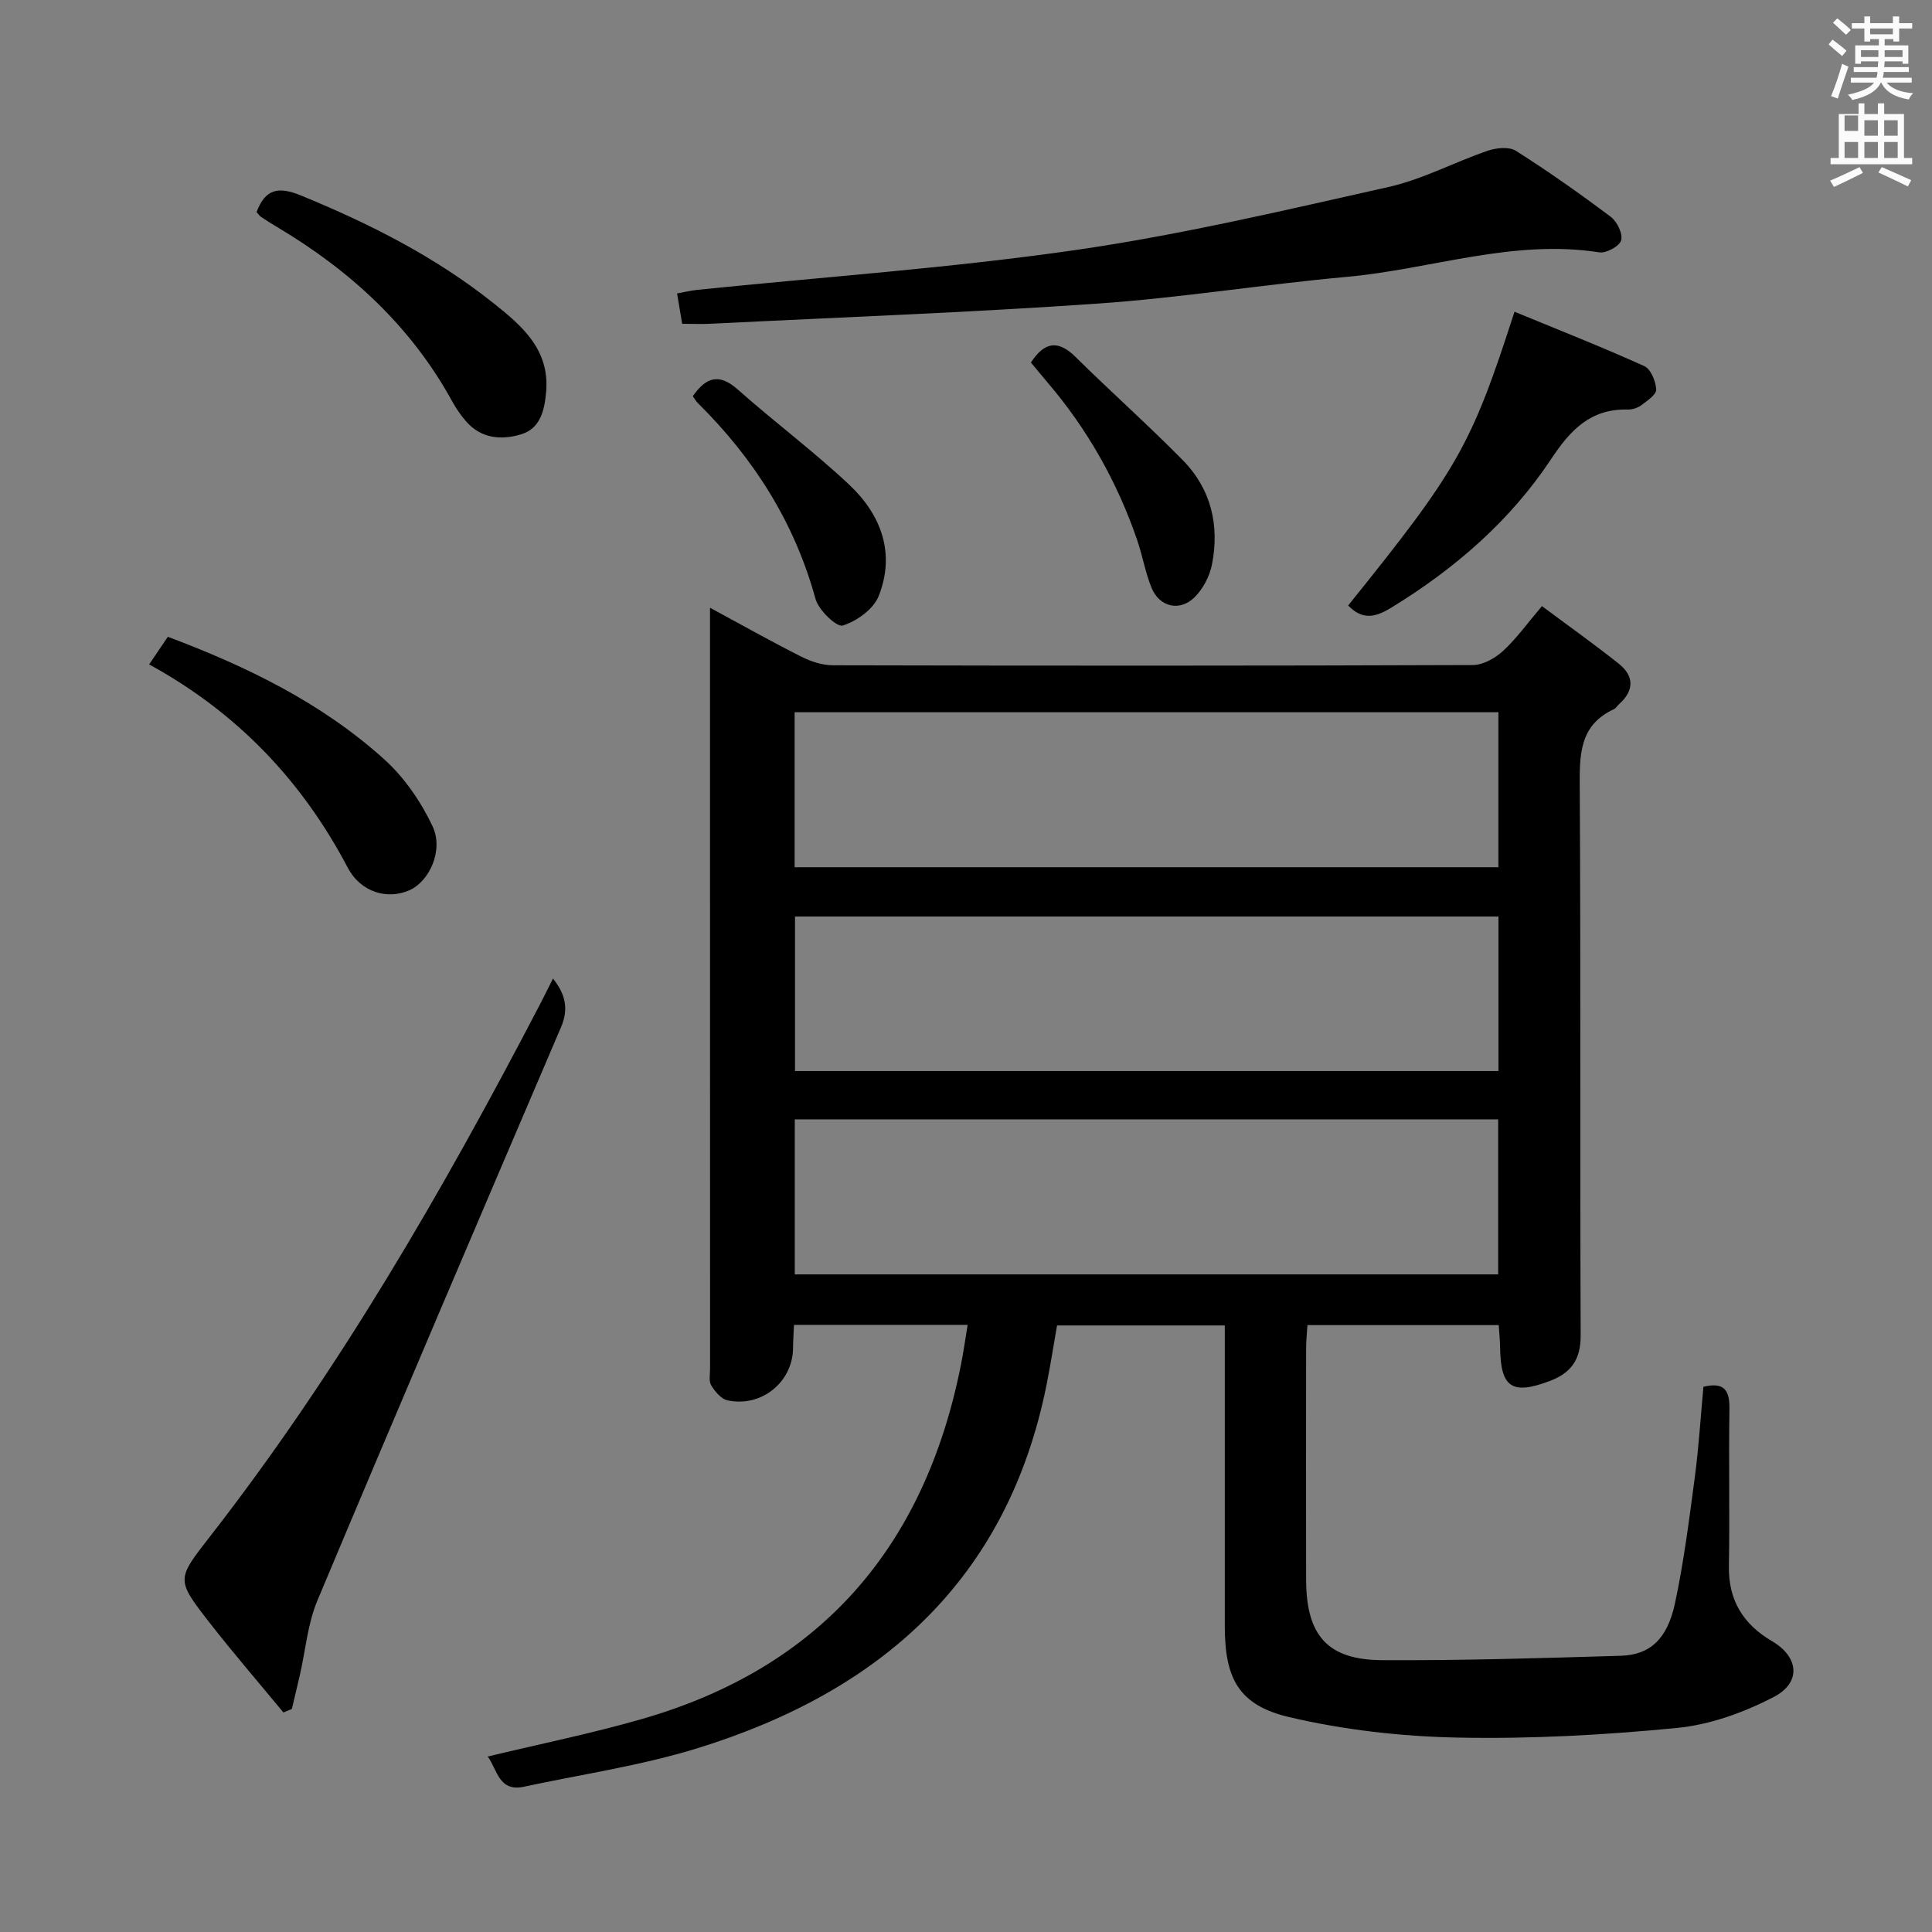 <svg enable-background="new 0 0 400 400" viewBox="0 0 400 400" xmlns="http://www.w3.org/2000/svg"><rect x="0" y="0" width="400" height="400" fill="#808080" stroke="none"/><path d="m378.6 9.2.8-1c.9.7 1.9 1.4 2.9 2.3l-.9 1.1c-1.1-.9-2-1.7-2.8-2.4zm.5 10.7c.9-2.1 1.6-4.3 2.3-6.7.4.2.8.4 1.3.6-.7 2.1-1.5 4.3-2.2 6.6zm.4-15.2.9-.9c1 .8 2 1.6 2.8 2.4l-1 1c-1-.9-1.9-1.8-2.7-2.5zm12.5-1.3h1.2v1.4h2.7v1.1h-2.7v2.7h-1.2v-.5h-1.8v1.3h4.9v3.8h-1.2v-.5h-3.7c0 .4-.1.9-.1 1.2h5.1v1h-5.2c0 .5-.1.9-.2 1.2h6v1h-5.2c1.1 1.3 2.9 2 5.5 2.2-.4.4-.7.8-.9 1.3-2.9-.5-4.8-1.6-5.7-3.5h-.1c-.8 1.7-2.7 2.9-5.9 3.6-.2-.4-.6-.8-.9-1.1 2.8-.6 4.6-1.4 5.4-2.5h-4.8v-1h5.3c.1-.3.2-.7.2-1.2h-4.9v-1h5c0-.4 0-.8.1-1.2h-3.6v.5h-1.2v-3.8h4.9v-1.3h-1.8v.5h-1.2v-2.7h-2.6v-1.1h2.6v-1.4h1.2v1.4h4.7v-1.4zm-6.7 8.4h3.6c0-.4 0-.9 0-1.4h-3.6zm1.9-4.7h4.7v-1.2h-4.7zm6.7 3.3h-3.7v1.4h3.7z" fill="#fafbfa"/><path d="m384.7 21.4h1.3v2.2h2.8v-2.2h1.3v2.2h4.1v9.1h1.7v1.3h-16.9v-1.3h1.7v-9.1h4.1v-2.2zm.3 13.2.7 1.2c-1.8.9-3.8 1.9-6 2.9-.2-.4-.5-.8-.8-1.3 2.4-1 4.4-2 6.1-2.8zm-3.1-7.5h2.8v-3.2h-2.8v4.2zm0 5.6h2.8v-3.3h-2.8zm4.1-4.6h2.8v-3.2h-2.8zm0 4.6h2.8v-3.3h-2.8zm3.6 1.9c2.1.9 4.1 1.8 6.1 2.7l-.7 1.3c-2.2-1.1-4.2-2-6.1-2.9zm3.3-9.7h-2.8v3.2h2.8zm-2.8 7.8h2.8v-3.3h-2.8z" fill="#fafbfa"/><g fill="#010000"><path d="m200.34 274.3c-12.15 0-23.76 0-35.95 0-.07 1.65-.19 3.25-.2 4.84-.07 7.01-6.56 12.31-13.6 10.78-1.3-.28-2.56-1.83-3.34-3.1-.53-.87-.24-2.27-.24-3.43-.01-51.16-.01-102.32-.01-153.48 0-1.11 0-2.22 0-4.08 6.7 3.62 12.74 7.02 18.91 10.13 1.99 1 4.35 1.78 6.55 1.78 44.16.1 88.32.12 132.48-.05 2.12-.01 4.61-1.42 6.25-2.92 2.79-2.57 5.04-5.73 8.05-9.28 5.37 4 10.73 7.81 15.87 11.89 3.25 2.58 3.27 5.57.1 8.41-.37.33-.65.84-1.07 1.04-7.18 3.33-7.11 9.46-7.07 16.21.22 37.83.04 75.65.19 113.48.02 4.99-2.01 7.75-6.42 9.41-7.79 2.93-10.15 1.36-10.26-6.92-.02-1.47-.17-2.93-.28-4.66-13.2 0-26.13 0-39.61 0-.09 1.56-.27 3.16-.27 4.76-.02 16-.04 31.99 0 47.99.03 11.49 4.42 16.56 15.73 16.62 16.47.09 32.95-.42 49.41-.91 6.04-.18 9.63-3.44 11.22-10.84 1.84-8.58 2.94-17.33 4.1-26.04.83-6.24 1.21-12.53 1.8-18.82 4.42-1.04 5.44.84 5.38 4.65-.17 10.83.08 21.66-.11 32.49-.12 7.1 2.99 12.06 8.95 15.55 5.48 3.21 6.12 8.51.39 11.51-6.16 3.22-13.2 5.77-20.08 6.44-15.04 1.47-30.23 2.3-45.33 2-11.7-.23-23.59-1.57-34.96-4.24-10.47-2.46-13.33-7.99-13.34-18.81-.01-18.83 0-37.66 0-56.49 0-1.81 0-3.62 0-5.79-11.67 0-22.91 0-34.73 0-.69 3.92-1.34 8.12-2.17 12.28-8.1 40.42-34.46 63.56-72.27 75.25-11.68 3.61-23.92 5.39-35.92 7.97-5.21 1.12-5.5-3.47-7.51-6.25 10.88-2.62 21.57-4.78 32.01-7.79 37.04-10.68 58.42-35.68 65.92-73.1.55-2.69.92-5.44 1.43-8.48zm109.89-126.84c-48.72 0-97.09 0-145.71 0v32.09h145.71c0-10.83 0-21.38 0-32.09zm-.05 116.39c0-10.93 0-21.47 0-32.1-48.78 0-97.14 0-145.63 0v32.1zm.06-74.1c-48.78 0-97.18 0-145.64 0v32h145.64c0-10.61 0-21.04 0-32z"/><path d="m58.68 354.55c-5.14-6.23-10.43-12.34-15.39-18.72-6.86-8.82-6.7-8.86.11-17.61 26.68-34.27 48.29-71.69 68.3-110.09.9-1.72 1.75-3.47 2.79-5.54 2.68 3.38 3.23 6.4 1.67 10.06-16.91 39.54-33.81 79.08-50.45 118.73-2.01 4.78-2.44 10.22-3.61 15.34-.54 2.37-1.12 4.73-1.67 7.1-.59.25-1.17.49-1.75.73z"/><path d="m141.24 67.04c-.37-2.21-.67-3.98-1.06-6.28 1.41-.26 2.79-.6 4.2-.75 26.1-2.68 52.33-4.5 78.27-8.24 21.78-3.14 43.3-8.23 64.8-13.05 7.06-1.58 13.65-5.14 20.56-7.51 1.78-.61 4.43-.88 5.85.02 6.73 4.27 13.27 8.88 19.64 13.67 1.3.98 2.52 3.5 2.14 4.86-.33 1.2-3.08 2.71-4.51 2.49-17.88-2.81-34.85 3.49-52.27 5.07-17.2 1.56-34.3 4.33-51.52 5.53-26.7 1.86-53.46 2.84-80.2 4.18-1.8.09-3.63.01-5.9.01z"/><path d="m279.12 125.36c22.76-28.26 25.49-33.05 34.44-60.82 9.01 3.71 18.03 7.27 26.86 11.25 1.35.61 2.4 3.15 2.48 4.84.05 1.07-1.88 2.36-3.12 3.29-.75.56-1.88.9-2.82.87-7.67-.17-11.82 4.22-15.84 10.29-8.47 12.77-19.9 22.66-32.99 30.68-3.23 1.99-5.94 2.77-9.01-.4z"/><path d="m53.12 43.9c1.79-4.71 4.41-5.38 9.13-3.45 14.22 5.82 27.8 12.68 39.85 22.26 5.86 4.66 11.7 9.57 10.98 18.33-.32 3.83-1.18 7.64-5.12 8.86-4.03 1.25-8.32.97-11.46-2.66-1.08-1.24-2.04-2.62-2.83-4.06-8.54-15.6-21.12-27.14-36.24-36.14-1.14-.68-2.27-1.37-3.36-2.12-.4-.27-.66-.7-.95-1.02z"/><path d="m30.88 137.56c1.47-2.17 2.65-3.91 3.87-5.72 16.5 6.2 31.87 13.72 44.75 25.32 4.18 3.76 7.64 8.79 10.05 13.89 2.36 5-.68 11.44-4.77 13.26-4.45 1.98-10.04.54-12.79-4.68-9.5-18.06-22.95-32.13-41.11-42.07z"/><path d="m143.44 82.03c2.75-3.96 5.45-4.81 9.32-1.38 7.56 6.72 15.71 12.79 23.07 19.71 6.6 6.21 9.6 14.21 6.09 23.05-1.07 2.71-4.55 5.2-7.44 6.1-1.25.39-4.99-3.18-5.63-5.5-4.35-15.82-12.75-29.05-24.29-40.48-.46-.43-.77-1.01-1.12-1.5z"/><path d="m213.44 75.06c2.85-4.37 5.66-4.69 9.24-1.16 7.3 7.21 14.98 14.04 22.18 21.35 5.88 5.97 7.67 13.51 6.06 21.64-.48 2.43-1.86 5.06-3.62 6.79-3.07 3.01-7.28 1.98-8.89-2-1.3-3.19-1.87-6.67-3-9.95-4.14-12.04-10.31-22.94-18.6-32.63-1.16-1.36-2.29-2.75-3.37-4.04z"/></g></svg>
